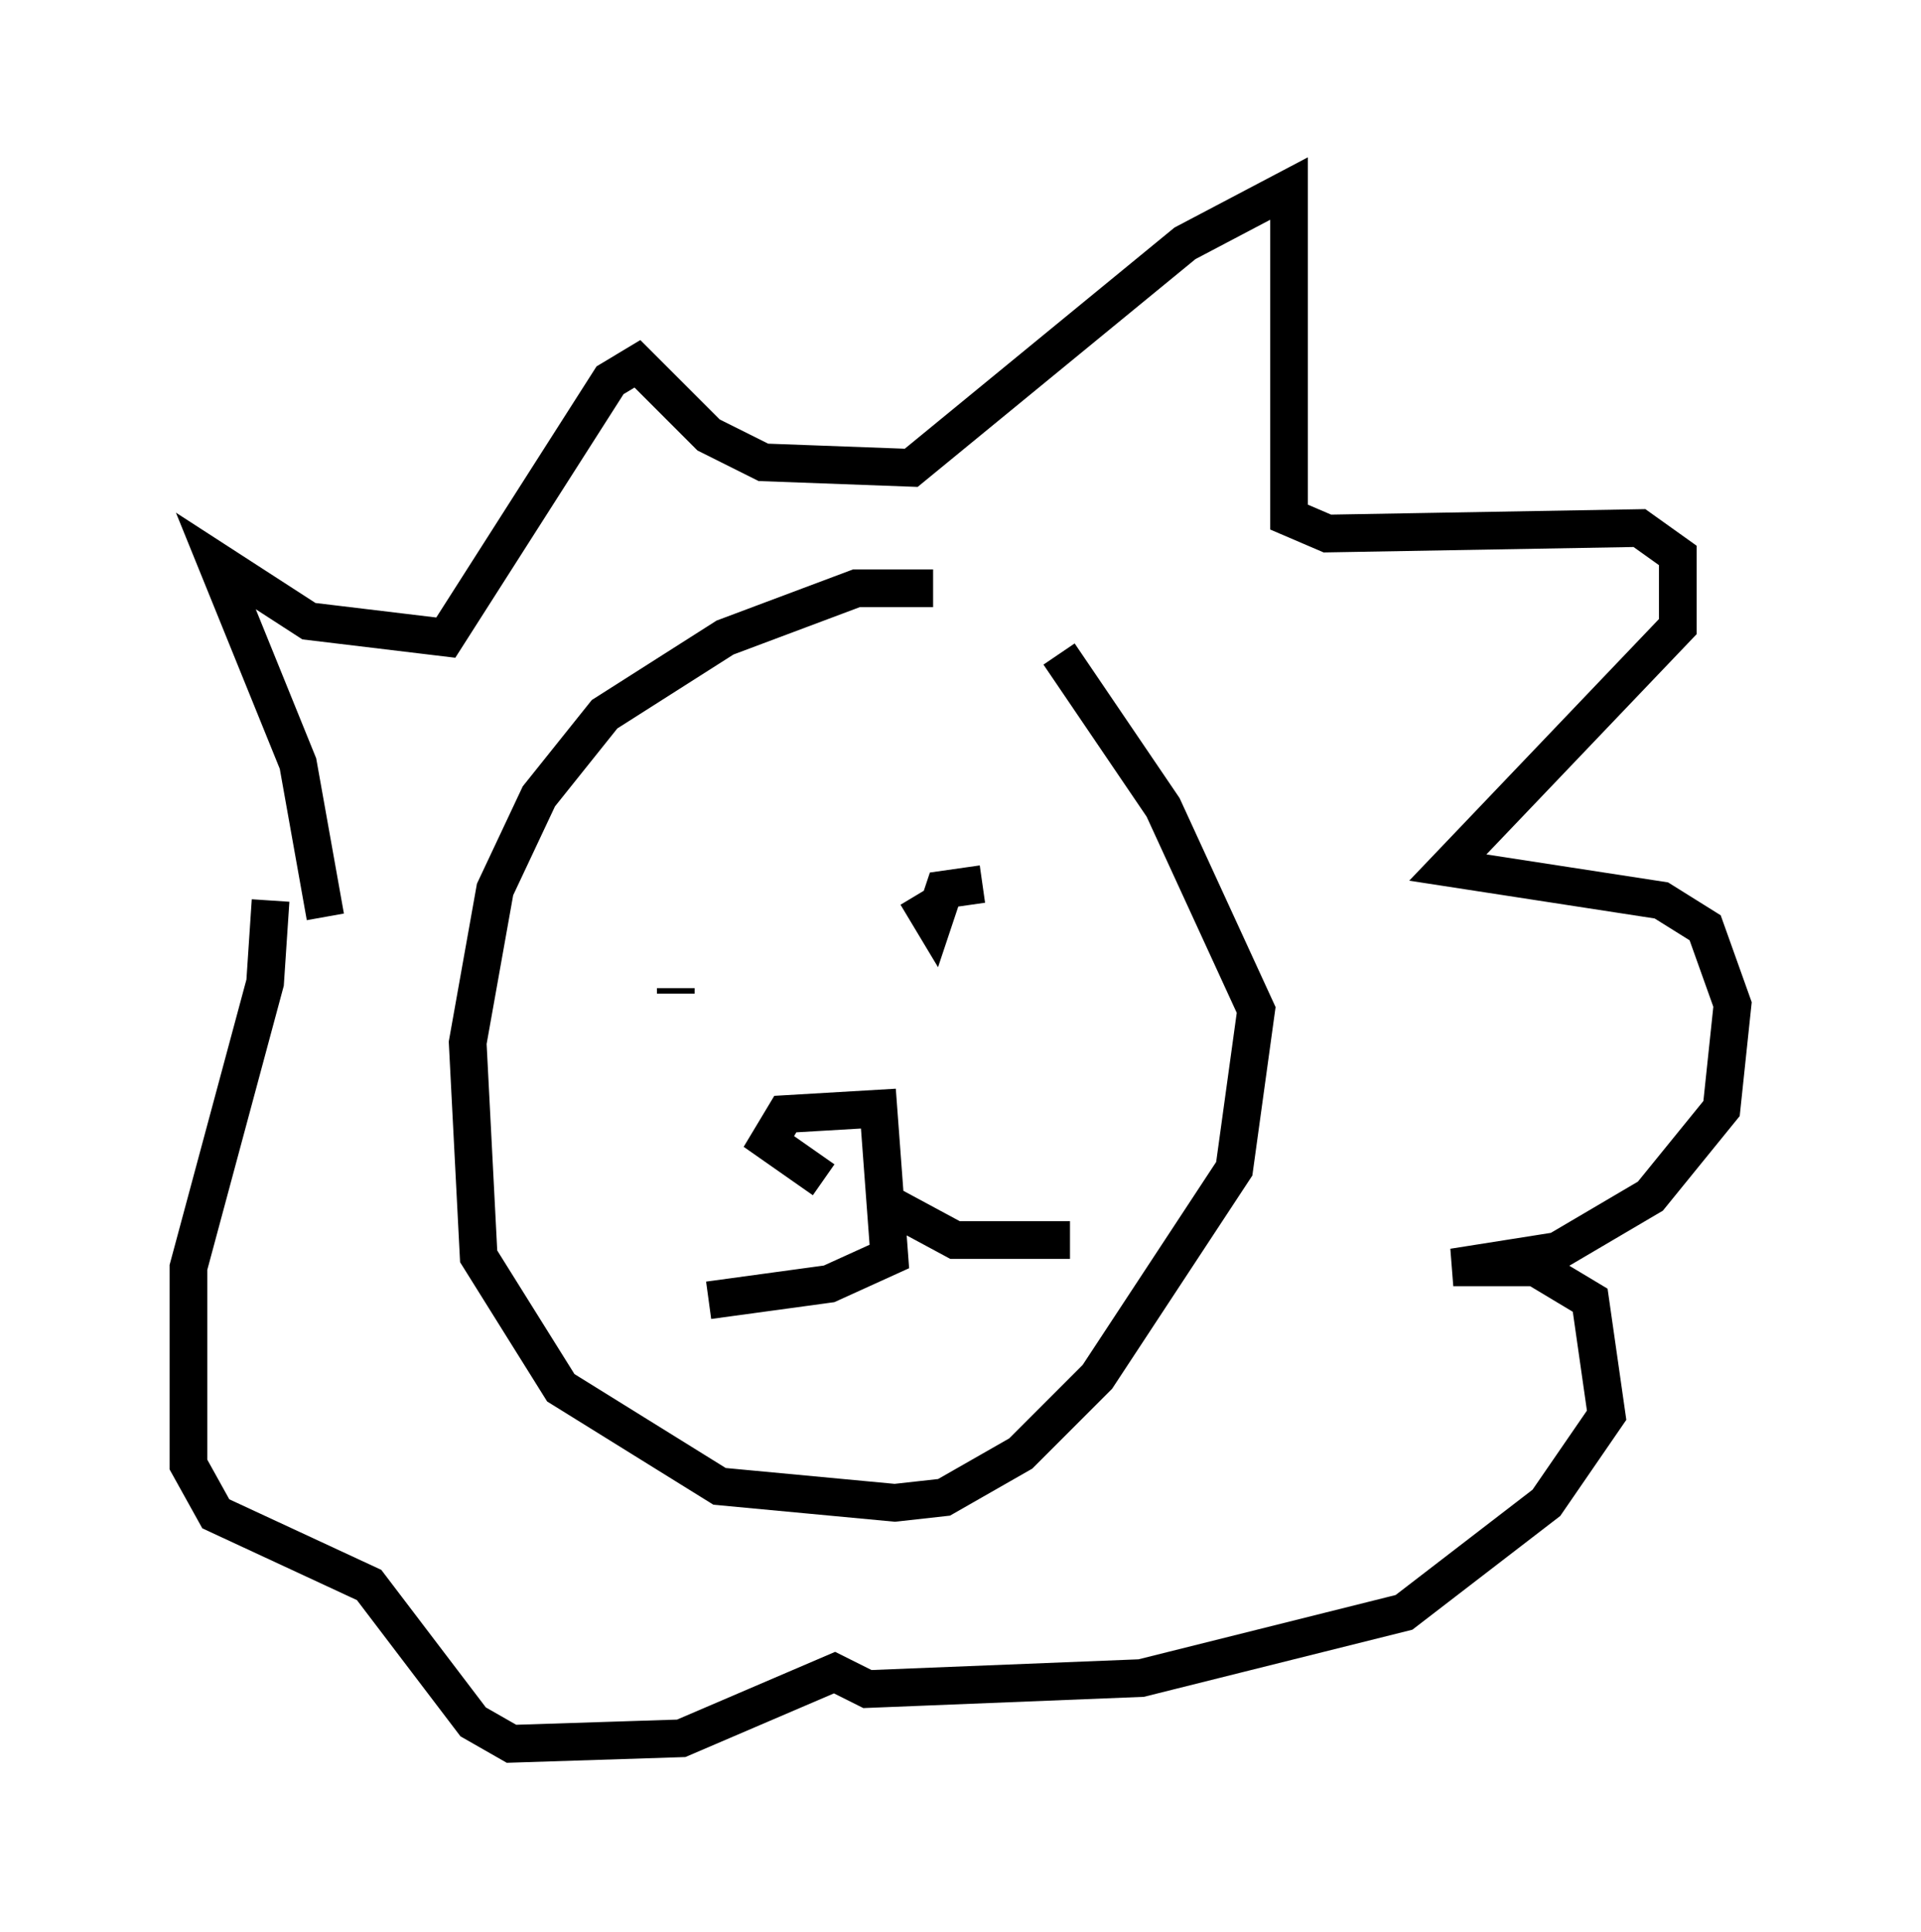 <?xml version="1.0" encoding="utf-8" ?>
<svg baseProfile="full" height="51.251" version="1.1" width="50.961" xmlns="http://www.w3.org/2000/svg" xmlns:ev="http://www.w3.org/2001/xml-events" xmlns:xlink="http://www.w3.org/1999/xlink"><defs /><rect fill="white" height="51.251" width="50.961" x="0" y="0" /><path d="M25.771, 16.33 m-1.017, -0.726 l-2.034, 0.0 -3.486, 1.307 l-3.196, 2.034 -1.743, 2.179 l-1.162, 2.469 -0.726, 4.067 l0.291, 5.665 2.179, 3.486 l4.212, 2.615 4.648, 0.436 l1.307, -0.145 2.034, -1.162 l2.034, -2.034 3.631, -5.52 l0.581, -4.212 -2.469, -5.374 l-2.76, -4.067 m-19.464, 6.972 l-0.726, -4.067 -2.179, -5.374 l2.469, 1.598 3.631, 0.436 l4.358, -6.827 0.726, -0.436 l1.888, 1.888 1.453, 0.726 l3.922, 0.145 7.263, -5.955 l2.76, -1.453 0.0, 8.715 l1.017, 0.436 8.279, -0.145 l1.017, 0.726 0.0, 1.888 l-6.101, 6.391 5.665, 0.872 l1.162, 0.726 0.726, 2.034 l-0.291, 2.76 -1.888, 2.324 l-2.469, 1.453 -2.76, 0.436 l2.179, 0.0 1.453, 0.872 l0.436, 3.05 -1.598, 2.324 l-3.777, 2.905 -6.972, 1.743 l-7.263, 0.291 -0.872, -0.436 l-4.067, 1.743 -4.503, 0.145 l-1.017, -0.581 -2.76, -3.631 l-4.067, -1.888 -0.726, -1.307 l0.0, -5.229 2.034, -7.553 l0.145, -2.179 m10.749, 2.469 l0.0, -0.145 m6.391, -2.469 l0.436, 0.726 0.291, -0.872 l1.017, -0.145 m-4.212, 7.844 l-1.453, -1.017 0.436, -0.726 l2.469, -0.145 0.291, 3.922 l-1.598, 0.726 -3.196, 0.436 m4.648, -2.615 l1.888, 1.017 3.05, 0.0 " fill="none" stroke="black" stroke-width="1" /></svg>